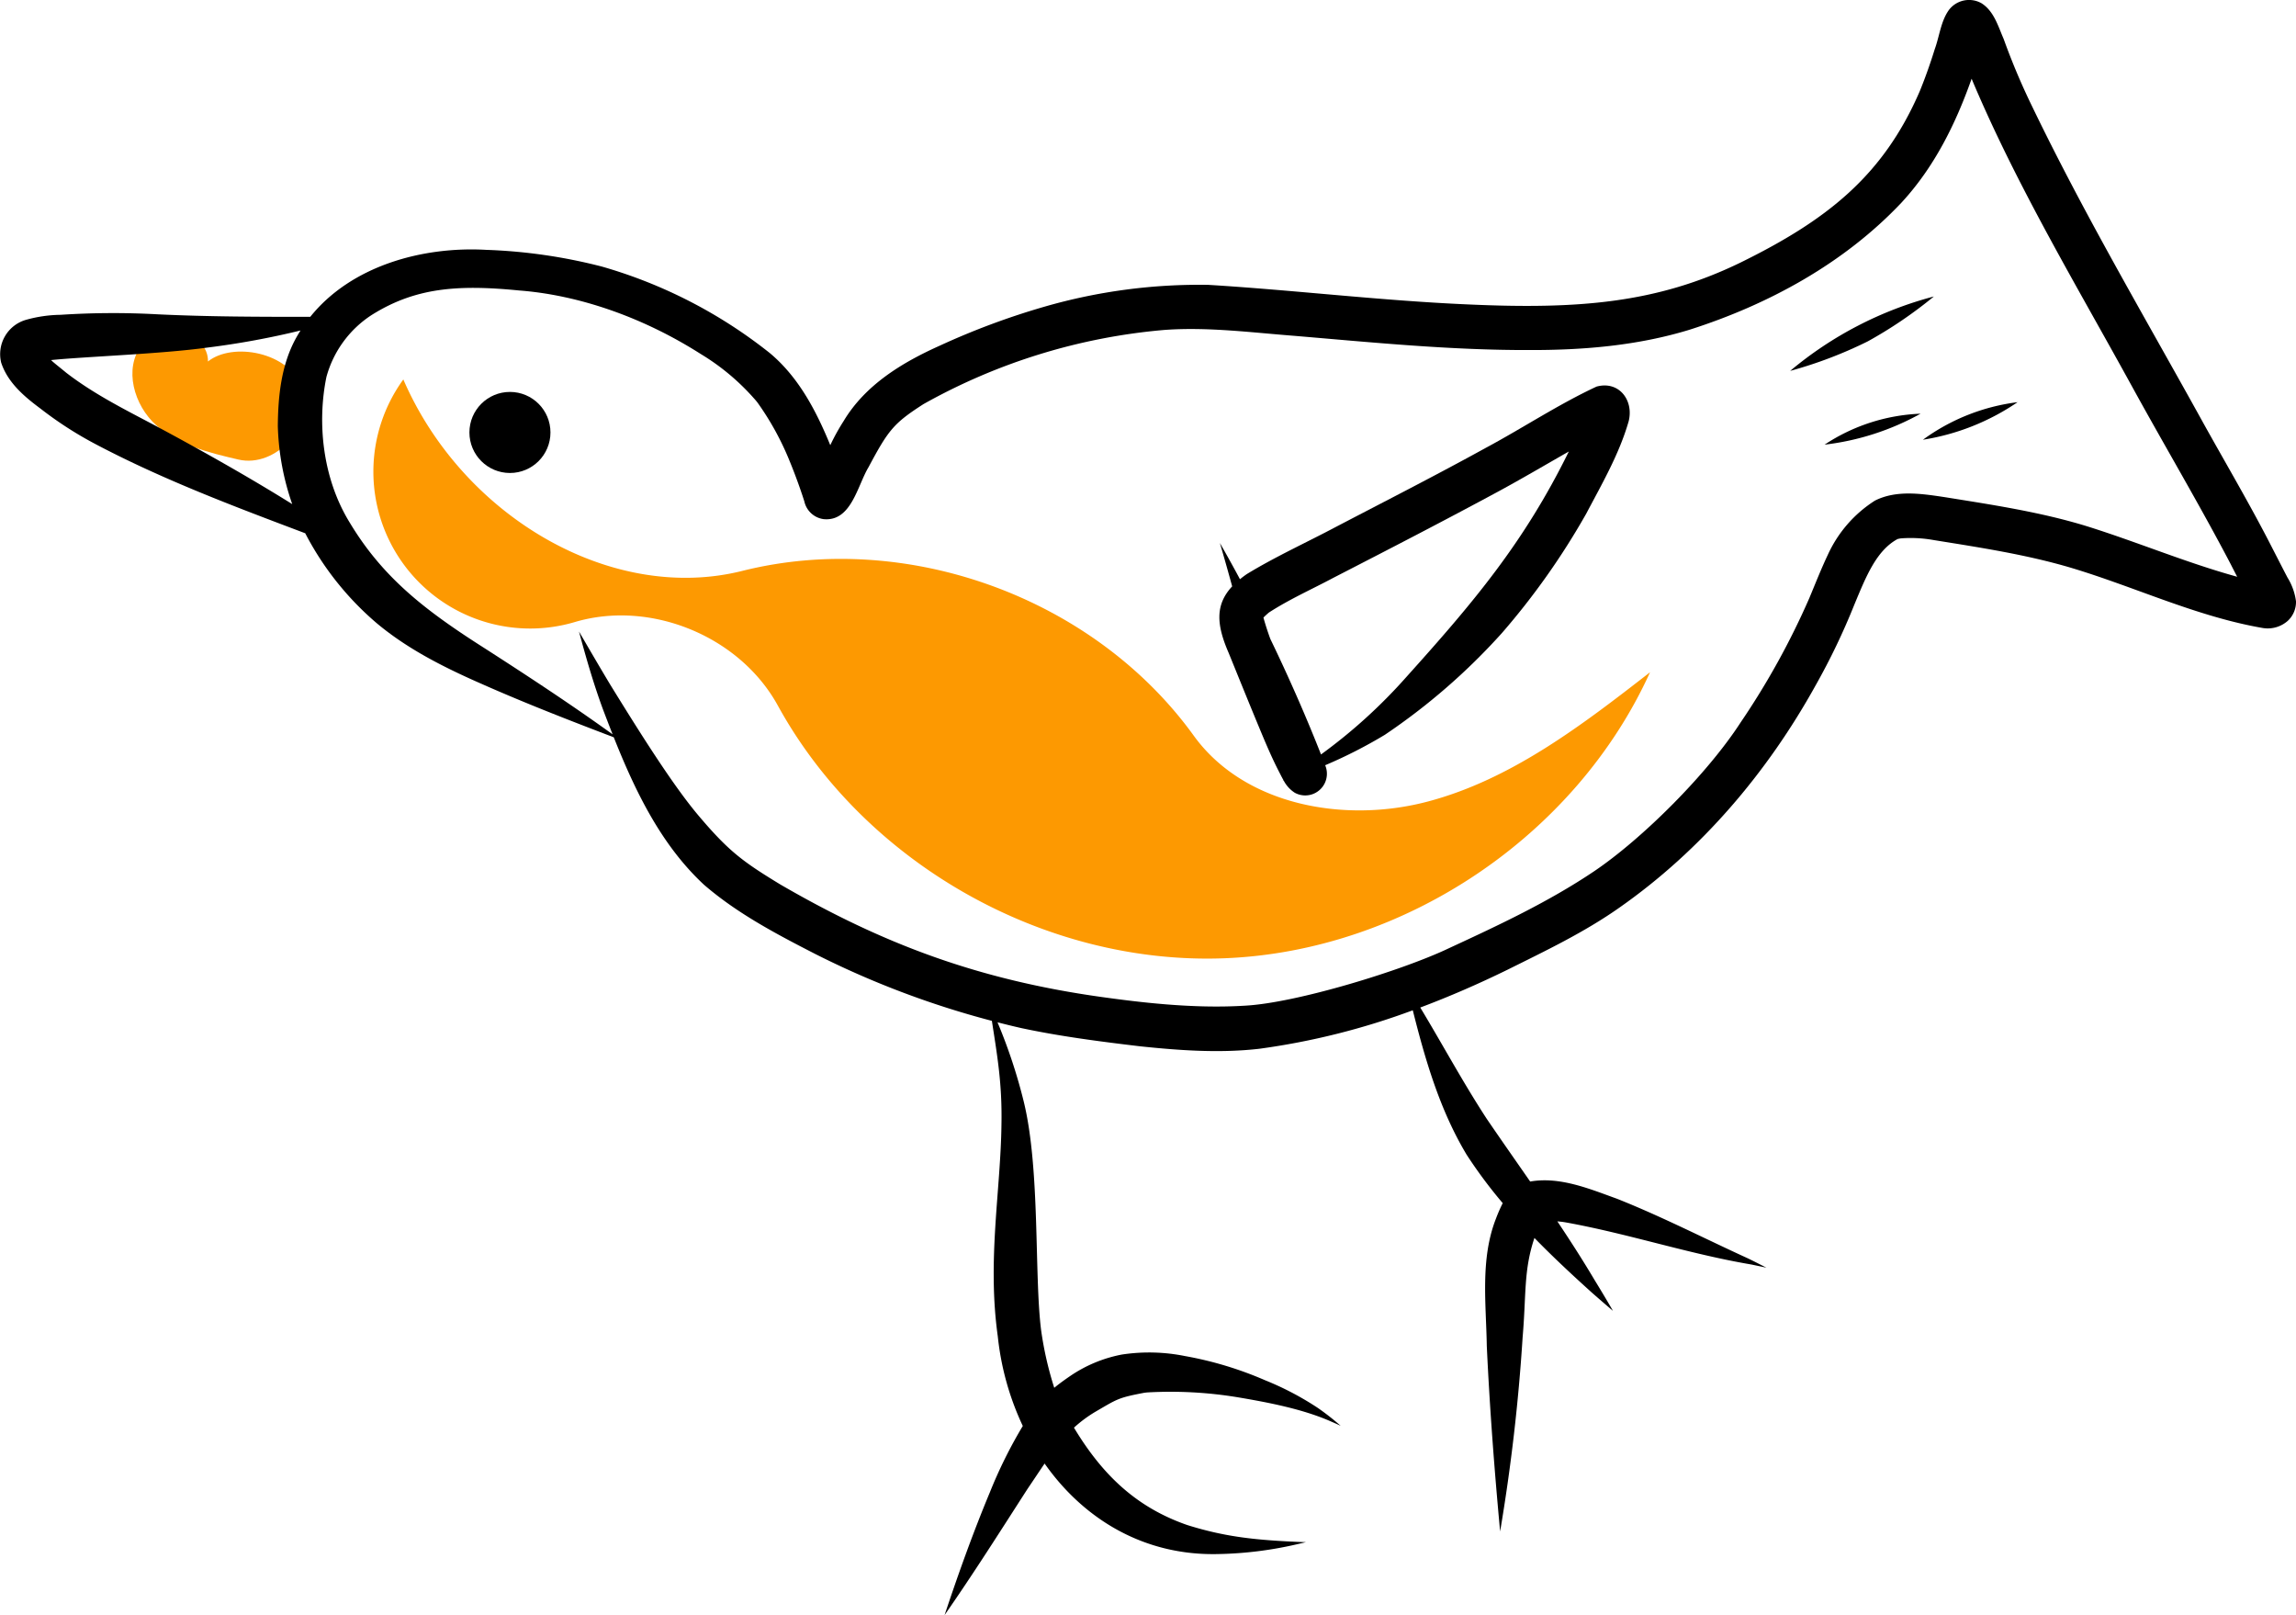 <svg xmlns="http://www.w3.org/2000/svg" data-name="Layer 1" width="396.646" height="278.933" viewBox="0 0 396.646 278.933" xmlns:xlink="http://www.w3.org/1999/xlink"><path d="M437.604,372.966c.096-5.176-8.259-6.953-11.429-2.86s-1.362,10.433,2.499,13.882,9.134,4.738,14.176,5.912c6.536,1.521,13.255-5.943,11.057-12.284S441.811,369.573,437.604,372.966Z" transform="translate(-401.677 -310.534)" fill="#fd9901"/><path d="M471.354,376.069a27.092,27.092,0,0,0,29.622,41.898c13.1-3.886,28.492,2.441,35.073,14.416,14.978,27.255,46.038,44.836,77.114,43.651S673.87,454.954,686.73,426.638c-11.77,9.144-23.966,18.503-38.373,22.322s-31.739.689-40.469-11.391c-17.203-23.804-49.483-35.577-77.972-28.438C507.338,414.789,481.628,399.779,471.354,376.069Z" transform="translate(-401.677 -310.534)" fill="#fd9901"/><path d="M796.844,410.264c-.894-1.705-1.764-3.422-2.646-5.133-3.658-7.173-7.748-14.111-11.669-21.142-10.114-18.323-20.784-36.368-29.87-55.237a116.821,116.821,0,0,1-4.835-11.48c-.97-2.223-1.675-4.813-3.833-6.178a4.368,4.368,0,0,0-5.651,1.191c-1.385,1.96-1.609,4.501-2.419,6.723-.754,2.431-1.6,4.833-2.559,7.19-6.353,14.792-16.232,22.424-31.012,29.687-14.501,7.05-28.1,8.081-47.066,7.225-14.985-.647-29.892-2.463-44.858-3.379a96.57,96.57,0,0,0-28.298,3.765,128.606,128.606,0,0,0-18.195,6.78c-6.443,2.893-12.771,6.745-16.491,12.941a36.629,36.629,0,0,0-2.328,4.203c-2.445-5.956-5.479-11.76-10.452-15.913a83.555,83.555,0,0,0-28.994-14.931,92.368,92.368,0,0,0-19.977-2.89c-11.062-.629-23.349,2.77-30.413,11.565-8.78.008-17.559-.012-26.333-.43a139.546,139.546,0,0,0-16.817.084,23.066,23.066,0,0,0-5.896.848,6.167,6.167,0,0,0-4.352,7.412c1.133,3.45,3.984,5.857,6.808,7.951a64.275,64.275,0,0,0,9.416,6.081c11.641,6.151,24,10.794,36.303,15.435a51.567,51.567,0,0,0,12.362,15.542C472.266,422.775,478.731,425.959,485.26,428.816c7.383,3.255,14.908,6.182,22.448,9.053,3.709,9.323,8.182,18.588,15.581,25.461,5.719,4.943,12.448,8.485,19.139,11.918A154.327,154.327,0,0,0,573.03,486.843c.95,6.157,1.787,10.899,1.654,17.917-.14,11.439-2.48,23.361-.636,36.559a48.041,48.041,0,0,0,4.322,15.489,80.454,80.454,0,0,0-5.683,11.445c-2.903,6.958-5.444,14.063-7.829,21.214,4.968-7.126,9.614-14.466,14.316-21.769,1.117-1.647,2.075-3.099,2.964-4.399,6.715,9.555,17.141,15.97,30.055,15.63a65.413,65.413,0,0,0,13.377-1.652c.573-.128,1.144-.264,1.714-.401q-.548-.015-1.096-.034c-7.144-.314-12.592-.779-19.415-2.927-8.552-2.972-14.501-8.399-19.564-16.815a22.837,22.837,0,0,1,3.595-2.682c3.96-2.303,3.978-2.466,8.571-3.347.142-.016.301-.035.466-.053a71.359,71.359,0,0,1,15.61.827c5.417.911,11.304,2.048,16.148,4.183q.846.366,1.684.751a44.689,44.689,0,0,0-3.936-3.082A51.191,51.191,0,0,0,620.199,548.901a61.818,61.818,0,0,0-13.821-4.169,31.271,31.271,0,0,0-10.933-.252,23.779,23.779,0,0,0-8.873,3.691c-.946.646-1.884,1.316-2.768,2.046a59.719,59.719,0,0,1-2.25-9.82c-1.233-9.359-.134-27.896-3.026-39.637a92.188,92.188,0,0,0-4.525-13.666c1.357.346,2.716.682,4.082.991,6.78,1.451,13.673,2.334,20.553,3.154,6.825.713,13.733,1.212,20.574.427a123.752,123.752,0,0,0,26.531-6.649c2.167,8.635,4.694,17.261,9.296,24.929A81.152,81.152,0,0,0,661.28,518.322a27.572,27.572,0,0,0-1.181,2.706c-2.721,6.974-1.688,14.644-1.572,21.953.5,10.699,1.312,21.383,2.304,32.047a323.876,323.876,0,0,0,3.885-33.509c.642-7.4.156-11.588,2.042-17.181,3.191,3.275,6.547,6.398,9.927,9.444q1.808,1.587,3.639,3.148c-1.042-1.815-2.121-3.608-3.214-5.393-2.031-3.421-4.183-6.762-6.392-10.065.33.03.654.063.871.086q.272.043.543.086c10.804,1.945,21.261,5.446,32.096,7.278q1.302.273,2.604.547c-1.035-.532-2.072-1.06-3.117-1.571-7.557-3.445-14.956-7.26-22.68-10.326-4.767-1.719-9.882-3.875-15.013-2.979-2.51-3.619-5.044-7.223-7.524-10.862-4.075-6.241-7.612-12.811-11.463-19.191,5.137-1.927,10.173-4.13,15.088-6.535,6.584-3.273,13.265-6.46,19.294-10.705,14.16-9.906,25.573-23.342,33.927-38.415a116.025,116.025,0,0,0,6.692-13.956c2.018-4.849,3.792-9.312,7.457-11.3.107-.025.236-.054.408-.088.048-.01.096-.014.144-.023a22.425,22.425,0,0,1,5.721.295c7.974,1.285,15.995,2.496,23.752,4.8,11.07,3.32,21.665,8.424,33.107,10.389a5.228,5.228,0,0,0,4.255-1.226,4.44,4.44,0,0,0,1.443-3.388A10.41,10.41,0,0,0,796.844,410.264ZM452.857,368.847c-2.584,4.629-3.148,10.076-3.185,15.295a44.503,44.503,0,0,0,2.489,13.456c-7.763-4.836-15.753-9.312-23.807-13.636-5.225-2.759-10.542-5.429-15.233-9.052-1.353-1.118-2.095-1.673-2.622-2.188,5.963-.604,19.045-1.055,26.994-2.157a141.24,141.24,0,0,0,16.098-2.953C453.338,368.016,453.091,368.425,452.857,368.847Zm309.14,32.509c-7.948-2.418-16.188-3.648-24.373-4.964-3.961-.591-8.32-1.277-12.046.604a21.799,21.799,0,0,0-8.14,9.366c-1.16,2.451-2.151,4.976-3.195,7.478a132.4,132.4,0,0,1-11.85,21.443c-5.761,8.904-16.938,20.055-25.29,25.702-7.884,5.308-16.555,9.355-25.163,13.335-7.855,3.755-26.338,9.477-35.33,9.909-9.019.556-18.481-.655-24.636-1.508-21.381-2.987-37.853-9.201-55.486-19.428-6.401-3.894-8.868-5.683-14.006-11.743-4.514-5.288-10.412-14.711-15.405-22.805-1.819-3.03-3.597-6.083-5.374-9.137,1.208,4.519,2.513,9.02,4.129,13.412q.818,2.163,1.675,4.342c-7.19-5.183-14.604-10.042-22.056-14.837-10.179-6.468-17.545-12.113-23.282-21.61-4.836-7.779-5.705-17.462-4.102-25.273a18.544,18.544,0,0,1,7.837-10.719c7.467-4.685,14.744-5.277,25.416-4.225,10.07.757,21.2,4.471,31.429,10.984a39.448,39.448,0,0,1,9.154,7.625c.212.23.412.47.609.713a49.085,49.085,0,0,1,5.359,9.611q.582,1.399,1.121,2.815c.584,1.542,1.134,3.098,1.635,4.669a3.954,3.954,0,0,0,3.333,3.078c4.782.462,5.825-5.755,7.753-8.959,3.429-6.427,4.34-7.599,9.517-10.918a103.036,103.036,0,0,1,41.619-12.801c7.474-.541,14.926.438,22.367,1.014,13.519,1.137,27.048,2.499,40.629,2.458,9.354.031,18.813-.767,27.787-3.531,13.619-4.349,26.654-11.464,36.533-21.924,5.687-6.156,9.363-13.603,12.121-21.406.098.241.201.492.311.756,7.777,18.287,18.065,35.372,27.602,52.77,5.565,10.121,11.468,20.058,16.829,30.29.372.737.752,1.47,1.133,2.202C779.29,407.695,770.784,404.091,761.996,401.356Z" transform="translate(-401.677 -310.534)"/><path d="M677.494,377.3c-6.621,3.084-12.752,7.163-19.191,10.611-8.516,4.691-17.182,9.105-25.801,13.602-5.136,2.729-10.462,5.14-15.43,8.168-.431.295-.818.591-1.185.888-1.133-2.114-2.289-4.207-3.468-6.255.733,2.489,1.434,4.987,2.123,7.489-2.995,3.202-2.695,6.706-.606,11.495,1.823,4.483,3.636,8.969,5.497,13.437.994,2.386,2.007,4.767,3.193,7.065.253.487.501.99.777,1.473-.053.034-.106.069-.16.103q.092-.029.185-.058a5.558,5.558,0,0,0,1.926,2.127,3.746,3.746,0,0,0,5.331-4.554c-.025-.064-.051-.132-.076-.197a82.052,82.052,0,0,0,10.307-5.255,109.147,109.147,0,0,0,20.222-17.571,126.015,126.015,0,0,0,14.584-20.648c2.72-5.159,5.712-10.318,7.32-15.949C683.94,379.661,681.365,376.25,677.494,377.3Zm-32.856,50.148A91.509,91.509,0,0,1,629.888,440.834c-2.402-6.116-5.392-12.994-8.756-19.956-.443-1.213-.845-2.439-1.189-3.684.267-.28.645-.616.923-.856,3.543-2.304,7.444-4.031,11.17-6.018,9.53-4.903,19.058-9.815,28.489-14.906,4.102-2.221,8.122-4.594,12.176-6.902C664.956,404.263,656.237,414.56,644.638,427.448Z" transform="translate(-401.677 -310.534)"/><path d="M710.941,374.589a74.268,74.268,0,0,0,13.393-5.093,75.379,75.379,0,0,0,11.428-7.757A63.898,63.898,0,0,0,710.941,374.589Z" transform="translate(-401.677 -310.534)"/><path d="M716.886,387.329a44.902,44.902,0,0,0,16.579-5.347A32.253,32.253,0,0,0,716.886,387.329Z" transform="translate(-401.677 -310.534)"/><path d="M733.872,386.48a40.126,40.126,0,0,0,16.35-6.488A35.106,35.106,0,0,0,733.872,386.48Z" transform="translate(-401.677 -310.534)"/><circle cx="88.095" cy="74.688" r="7"/></svg>